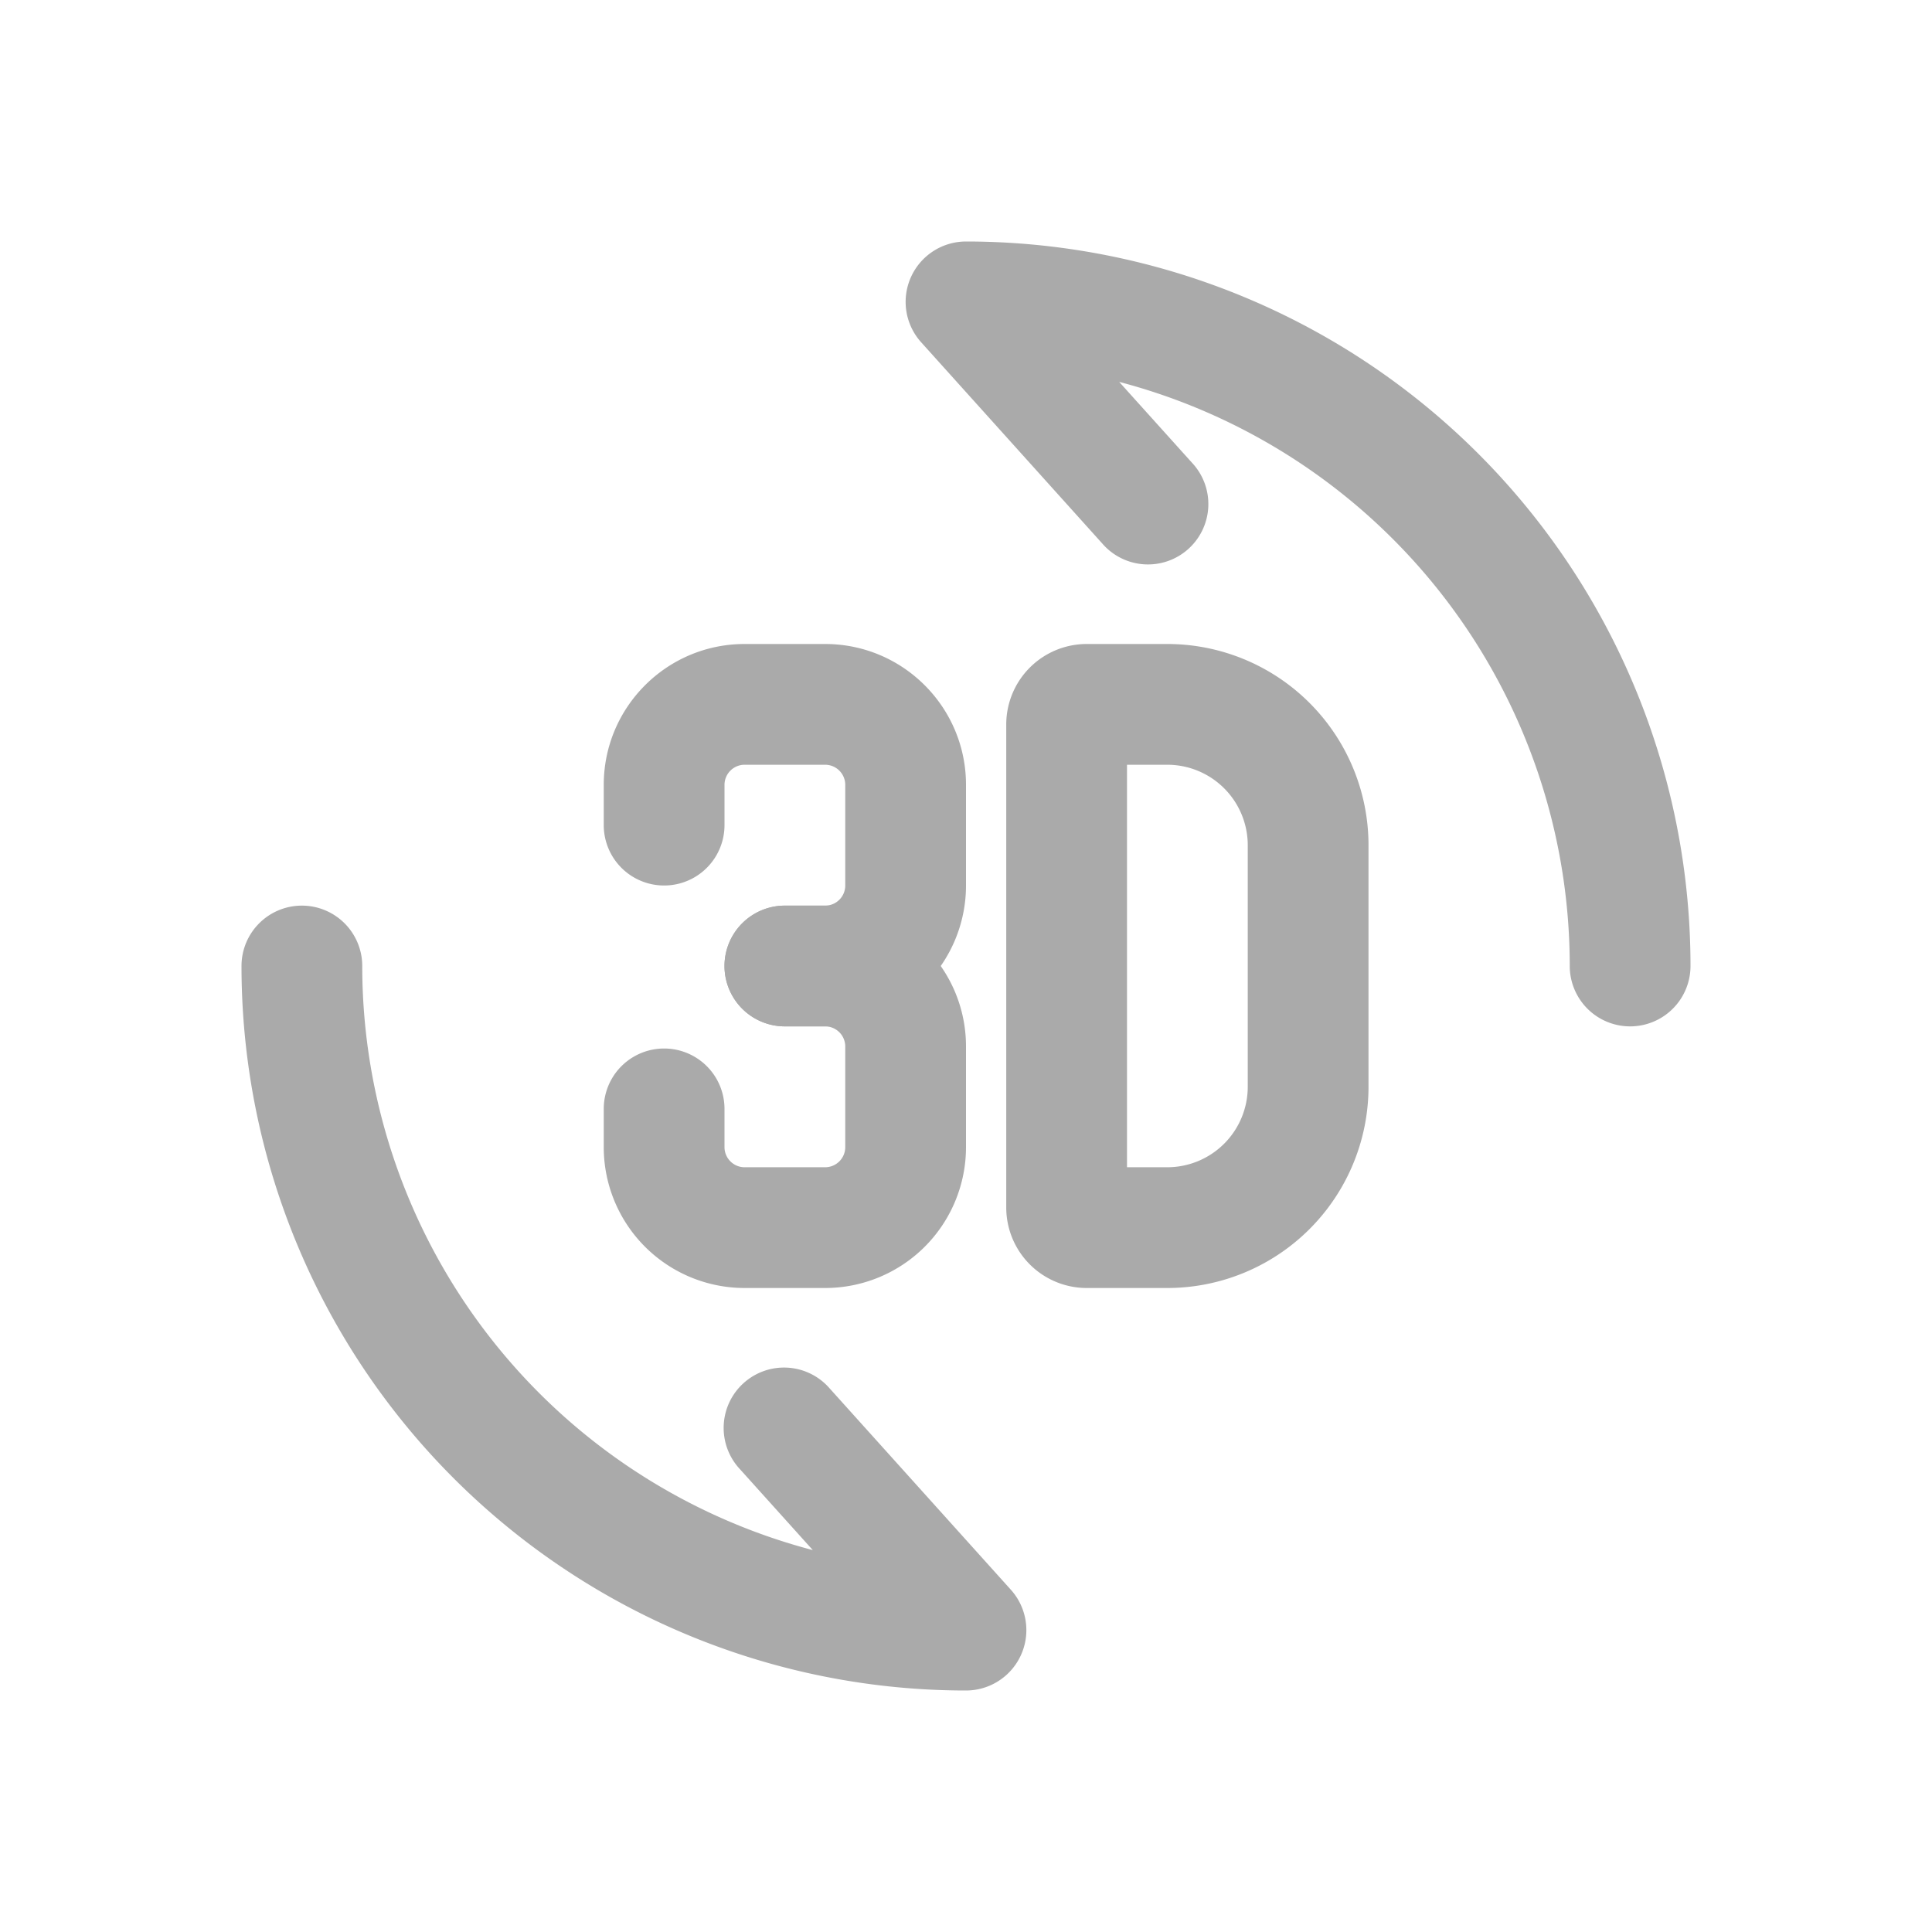 <svg t="1666148757481" class="icon" viewBox="0 0 1024 1024" version="1.1" xmlns="http://www.w3.org/2000/svg" p-id="1500" width="200" height="200"><path d="M482.773 146.987A32 32 0 0 1 512 128a384 384 0 0 1 384 384 32 32 0 0 1-64 0 320.128 320.128 0 0 0-238.805-309.589l38.571 42.837a32 32 0 1 1-47.531 42.837l-96-106.667a32 32 0 0 1-5.461-34.432zM160 480a32 32 0 0 1 32 32 320.128 320.128 0 0 0 238.805 309.589l-38.571-42.837a32 32 0 1 1 47.531-42.837l96 106.667A32 32 0 0 1 512 896a384 384 0 0 1-384-384 32 32 0 0 1 32-32zM394.667 405.333a10.667 10.667 0 0 0-10.667 10.667v21.333a32 32 0 0 1-64 0v-21.333C320 374.784 353.451 341.333 394.667 341.333h42.667c41.216 0 74.667 33.451 74.667 74.667V469.333a74.667 74.667 0 0 1-74.667 74.667h-21.333a32 32 0 0 1 0-64h21.333a10.667 10.667 0 0 0 10.667-10.667V416a10.667 10.667 0 0 0-10.667-10.667h-42.667z" fill="#aaa" p-id="1501"></path><path d="M384 512a32 32 0 0 1 32-32h21.333c41.216 0 74.667 33.451 74.667 74.667v53.333A74.667 74.667 0 0 1 437.333 682.667h-42.667a74.667 74.667 0 0 1-74.667-74.667v-20.267a32 32 0 0 1 64 0v20.267c0 5.888 4.779 10.667 10.667 10.667h42.667a10.667 10.667 0 0 0 10.667-10.667V554.667a10.667 10.667 0 0 0-10.667-10.667h-21.333A32 32 0 0 1 384 512zM597.333 405.333h21.333a42.667 42.667 0 0 1 42.667 42.667v128a42.667 42.667 0 0 1-42.667 42.667H597.333v-213.333zM576 341.333a42.667 42.667 0 0 0-42.667 42.667v256a42.667 42.667 0 0 0 42.667 42.667h42.667a106.667 106.667 0 0 0 106.667-106.667v-128A106.667 106.667 0 0 0 618.667 341.333h-42.667z" fill="#aaa" p-id="1502"></path></svg>
